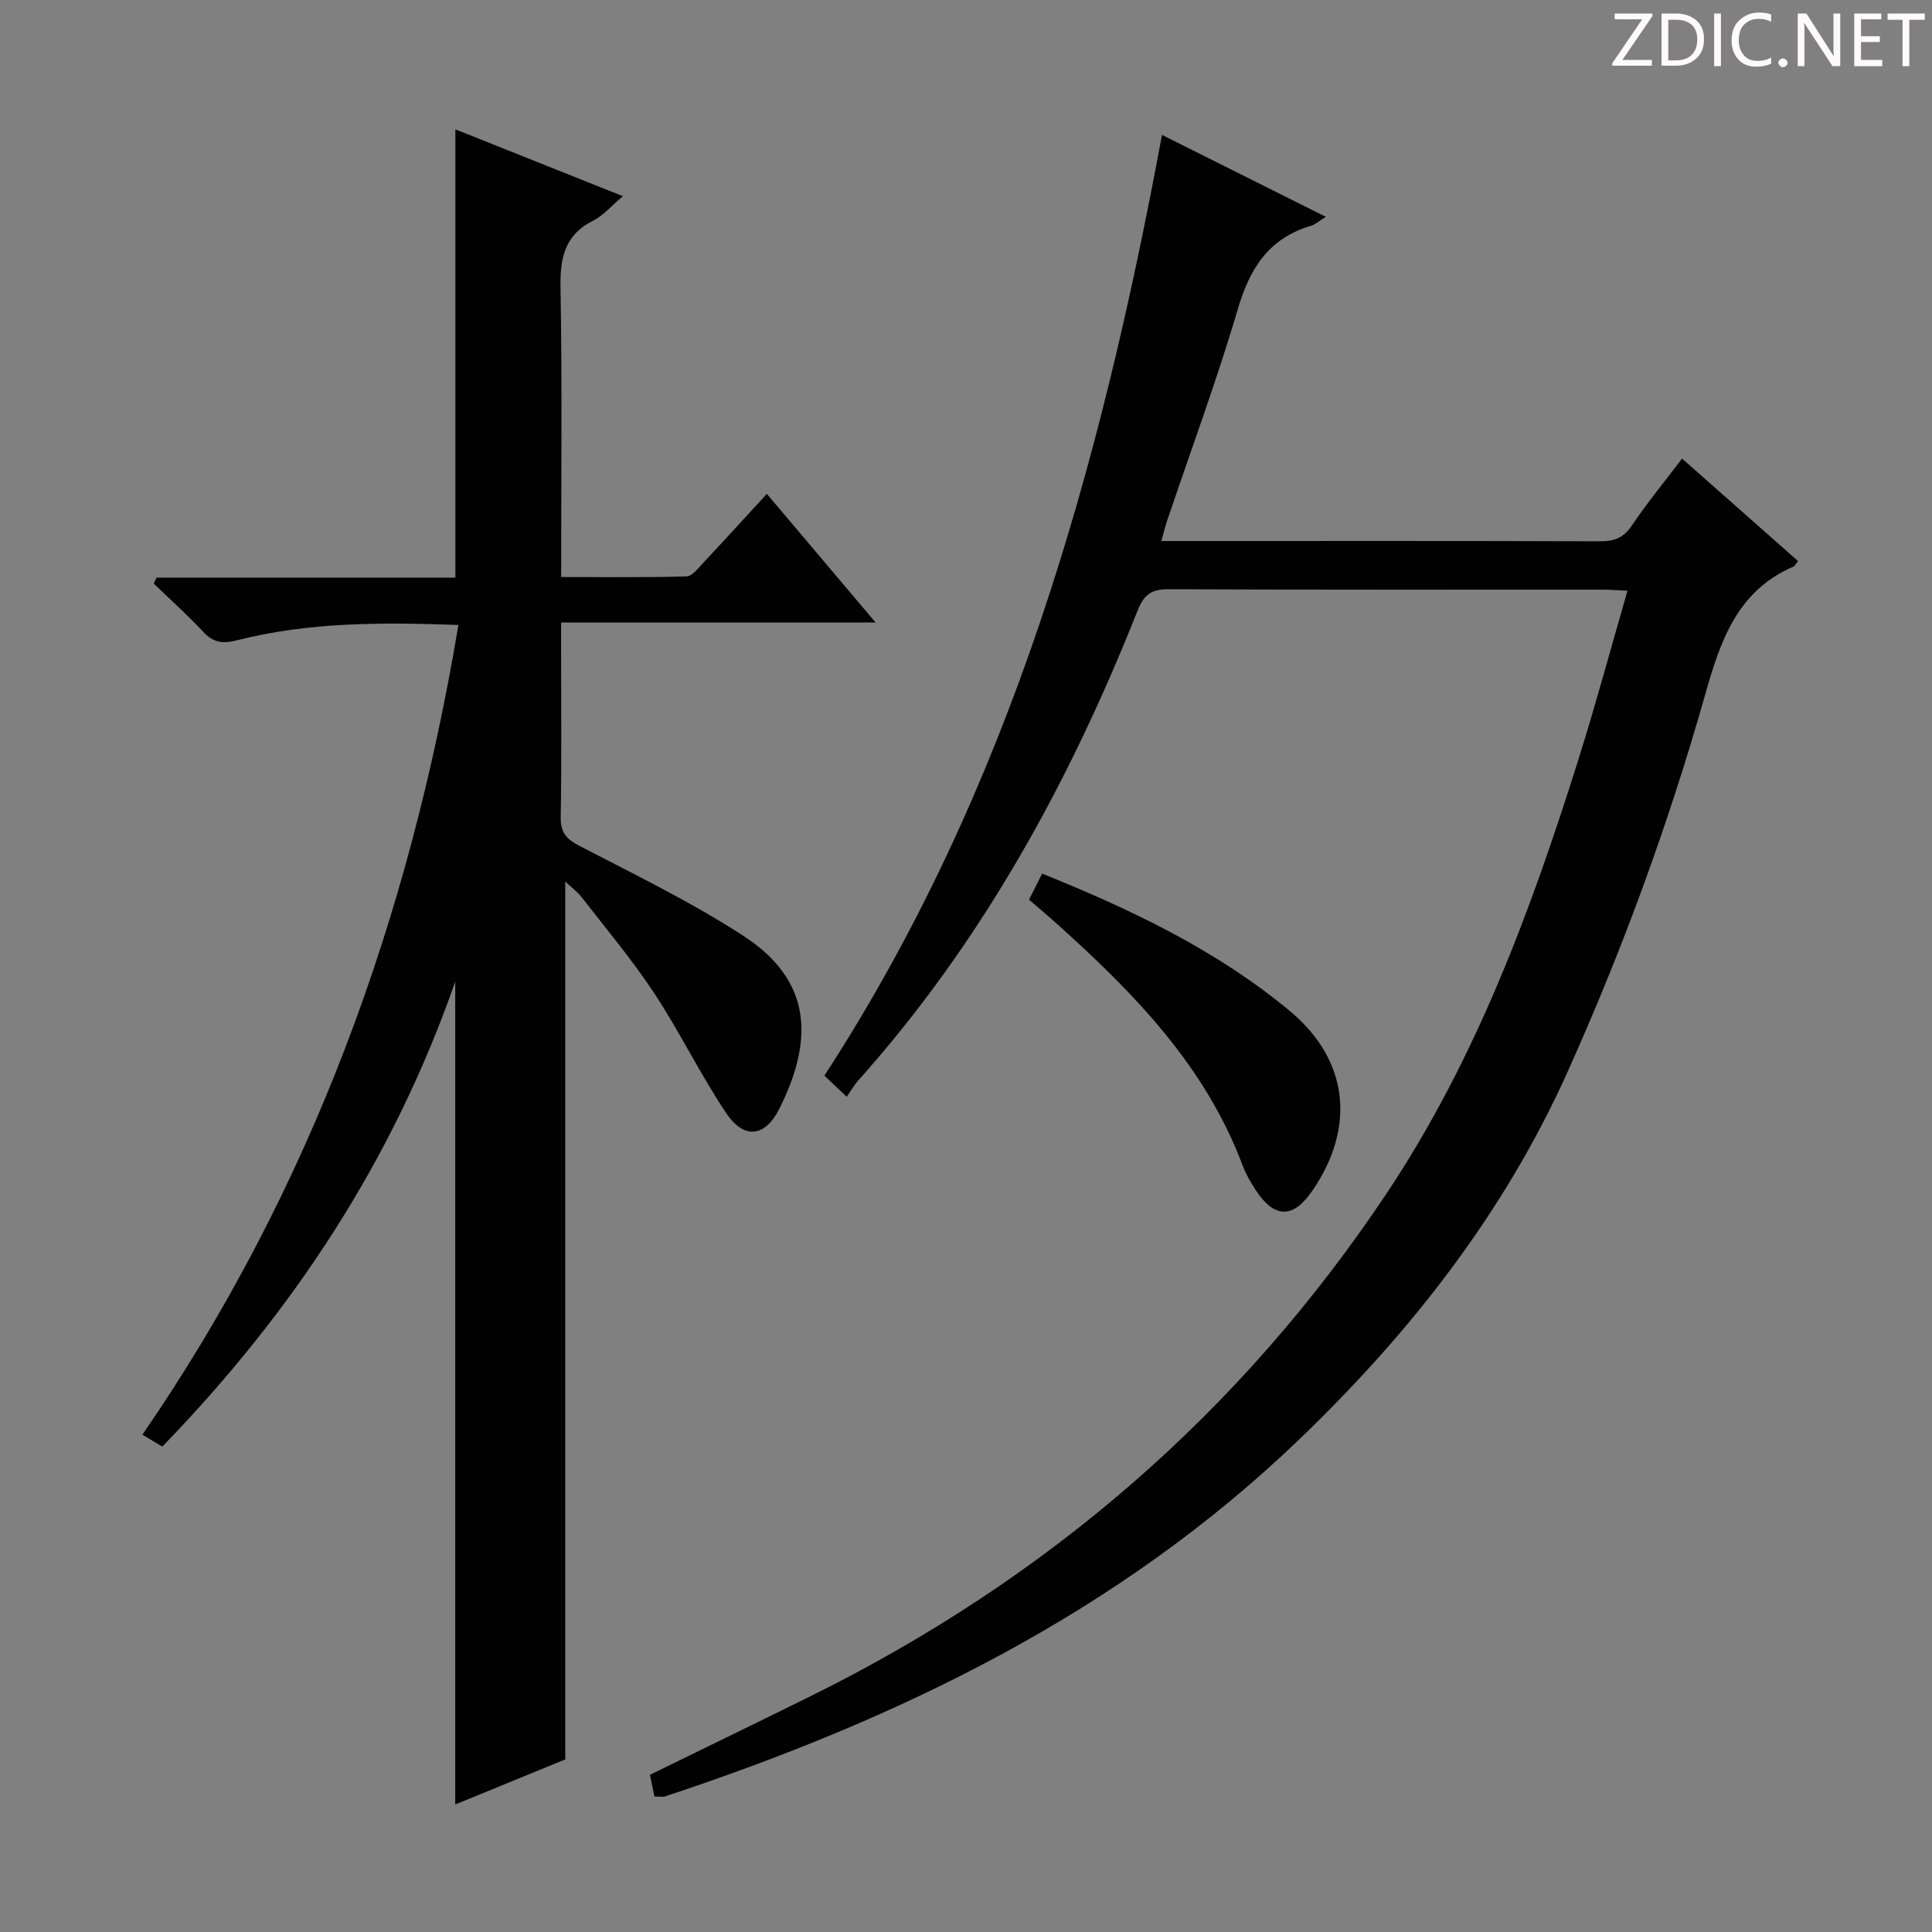 <svg enable-background="new 0 0 400 400" viewBox="0 0 400 400" xmlns="http://www.w3.org/2000/svg"><rect x="0" y="0" width="400" height="400" fill="#808080" stroke="none"/><g fill="#fcfafa"><path d="m342.2 3.2-6.3 9.2h6.1v1.2h-8.2v-.5l6.2-9.1h-5.7v-1.2h7.8v.4z"/><path d="m344 13.7v-10.9h3.1c1.6 0 3 .5 4.1 1.4 1.1 1 1.6 2.2 1.6 3.9s-.5 3-1.6 4-2.5 1.5-4.2 1.5h-3zm1.4-9.6v8.4h1.6c1.4 0 2.5-.4 3.2-1.1.8-.8 1.2-1.8 1.2-3.2s-.4-2.4-1.2-3.1-1.8-1-3.1-1z"/><path d="m356.3 2.8v10.9h-1.4v-10.9z"/><path d="m366.6 13.2c-.8.4-1.8.6-3 .6-1.6 0-2.8-.5-3.7-1.5s-1.4-2.3-1.4-3.9c0-1.7.5-3.2 1.6-4.2s2.4-1.6 4-1.6c1 0 1.9.1 2.6.4v1.5c-.8-.4-1.6-.6-2.6-.6-1.2 0-2.2.4-3 1.2s-1.1 1.9-1.1 3.3c0 1.3.4 2.3 1.1 3.1s1.6 1.1 2.8 1.1c1.1 0 2-.2 2.8-.7v1.3z"/><path d="m368.2 13c0-.3.1-.5.3-.6.2-.2.4-.3.6-.3.3 0 .5.1.7.3s.3.4.3.6-.1.5-.3.6c-.2.2-.4.3-.7.3s-.5-.1-.6-.3c-.2-.2-.3-.4-.3-.6z"/><path d="m381.1 13.7h-1.7l-5.5-8.4c-.2-.2-.3-.5-.4-.7 0 .2.1.8.1 1.5v7.6h-1.4v-10.9h1.8l5.3 8.3c.3.4.4.6.4.8 0-.3-.1-.8-.1-1.6v-7.5h1.4v10.9z"/><path d="m389.7 13.7h-5.8v-10.9h5.6v1.2h-4.2v3.5h3.9v1.2h-3.9v3.7h4.4z"/><path d="m398.4 4.1h-3.1v9.6h-1.4v-9.6h-3.1v-1.3h7.7v1.3z"/></g><path d="m94.91 129.39c-15.67-.56-30.92-.63-45.87 3.18-2.99.76-4.9.48-7-1.79-3.22-3.48-6.79-6.65-10.21-9.95.2-.41.39-.82.59-1.24h61.86c0-31.2 0-61.75 0-92.81 11.44 4.57 22.76 9.09 34.69 13.84-2.39 2-4.05 4-6.17 5.07-5.98 3-6.86 7.81-6.75 13.97.35 19.65.13 39.31.13 59.81 8.81 0 17.39.11 25.95-.13 1.16-.03 2.38-1.65 3.38-2.71 4.32-4.61 8.58-9.29 13.26-14.38 7.41 8.77 14.67 17.36 22.51 26.63-21.87 0-43.05 0-65.11 0v6.29c0 11.33.12 22.67-.08 34-.05 3.16 1.12 4.53 3.86 5.95 11.48 5.97 23.2 11.64 34.02 18.68 14.17 9.23 14.54 21.48 7.38 35.76-2.96 5.9-7.32 6.4-11.02.87-5.35-7.99-9.56-16.73-14.85-24.76-4.57-6.92-9.94-13.32-15.04-19.89-.96-1.24-2.29-2.2-3.41-3.26v181.75c-6.92 2.83-14.8 6.06-22.78 9.33 0-56.86 0-113.05 0-170.37-12.98 37.23-33.74 68.49-60.64 96.27-1.27-.75-2.46-1.47-4.13-2.46 34.94-50.79 55.29-106.98 65.43-167.65z" fill="#010102"/><path d="m135.49 371.95c-.33-1.61-.62-3.02-.92-4.5 11.21-5.49 22.26-10.84 33.26-16.28 48.96-24.2 89.01-58.7 119.32-104.19 18.4-27.62 29.82-58.47 39.7-89.91 3.57-11.37 6.67-22.89 10.1-34.76-2.07-.1-3.52-.23-4.97-.23-29.99-.01-59.99.06-89.98-.09-3.55-.02-5.15 1.08-6.46 4.39-14.08 35.5-32.21 68.63-57.83 97.3-.87.97-1.52 2.14-2.41 3.4-1.87-1.77-3.04-2.88-4.62-4.38 38.5-59.2 57.06-125.57 69.9-194.77 11.36 5.68 22.27 11.14 33.92 16.96-1.49.92-2.2 1.6-3.05 1.85-8.66 2.55-12.65 8.69-15.14 17.14-4.35 14.8-9.74 29.3-14.67 43.94-.42 1.23-.72 2.5-1.19 4.19h7.28c27.83 0 55.66-.04 83.48.06 2.92.01 4.89-.64 6.62-3.22 3.13-4.67 6.73-9.03 10.42-13.91 8.2 7.24 16.11 14.24 24.01 21.22-.5.63-.65 1.01-.92 1.13-11.81 5.1-15.21 15.59-18.41 26.89-7.53 26.54-17 52.41-28.33 77.63-13.19 29.35-32.52 54-55.53 76.13-37.46 36.02-82.81 57.91-131.45 74.01-.44.13-.97 0-2.13 0z" fill="#010102"/><path d="m213.05 186.27c.96-1.91 1.77-3.51 2.71-5.4 18.44 7.43 36.11 15.83 51.3 28.46 12.28 10.21 13.63 24.23 4.56 37.32-3.91 5.64-7.72 5.63-11.55-.12-1.1-1.65-2.11-3.42-2.81-5.27-7.68-20.46-22.36-35.54-38.17-49.75-1.84-1.67-3.75-3.26-6.04-5.24z" fill="#010102"/></svg>